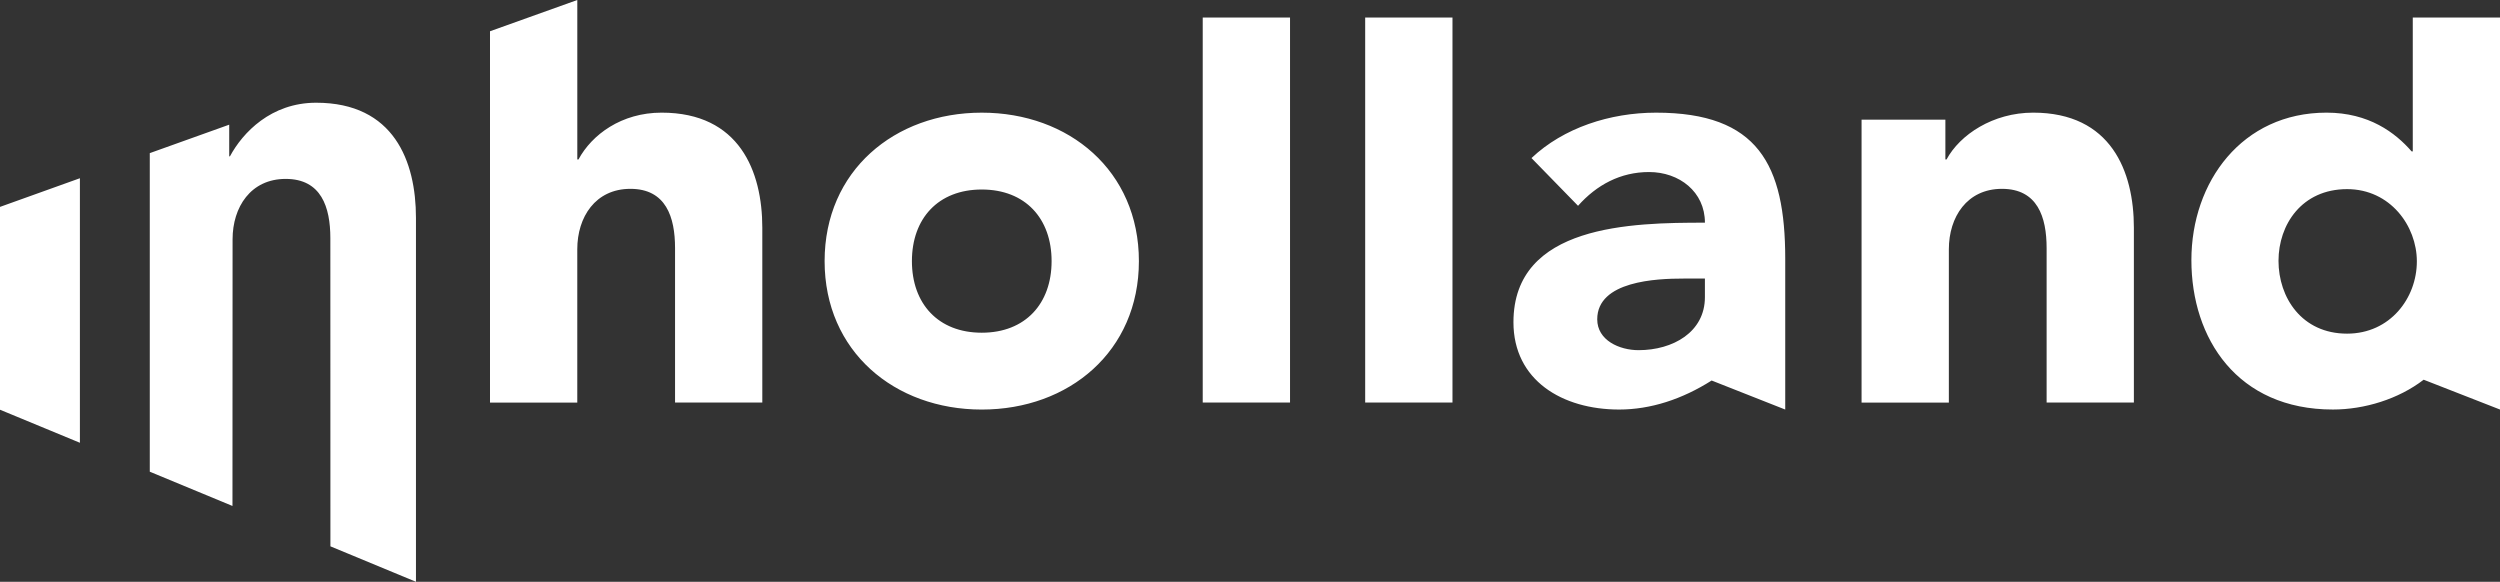 <svg viewBox="0 0 593 138" fill="none" xmlns="http://www.w3.org/2000/svg">
  <rect x="0" y="0" width="593" height="138" fill="#333333" stroke="none"/>
  <path
    d="M574.894 90.067C568.923 94.666 560.848 97.139 553.368 97.139C530.703 97.139 519.798 80.314 519.798 61.703C519.798 43.09 531.856 26.719 551.847 26.719C561.913 26.719 568.175 31.481 572.032 35.904H572.31V4.153H593V97.143L574.894 90.067ZM556.729 44.862C545.972 44.862 540.46 53.298 540.46 61.868C540.46 70.57 545.977 79.141 556.729 79.141C566.936 79.141 573.277 70.706 573.277 62C573.279 53.566 566.936 44.862 556.729 44.862ZM441.564 95.488V28.393H461.444V37.827H461.718C464.889 31.939 472.747 26.719 482.263 26.719C500.74 26.719 506.156 40.637 506.156 54.03V95.488H485.458V58.849C485.458 51.486 483.307 44.793 474.866 44.793C466.563 44.793 462.268 51.486 462.268 59.119V95.49H441.564V95.488ZM406.002 90.257C398.986 94.71 391.509 97.143 384.058 97.143C370.583 97.143 358.989 90.224 358.989 76.431C358.989 53.233 387.152 52.819 404.408 52.819C404.408 45.502 398.335 40.807 391.156 40.807C384.394 40.807 378.731 43.845 374.311 48.816L363.268 37.493C370.861 30.312 381.905 26.723 392.812 26.723C416.973 26.723 423.458 39.014 423.458 61.381V97.145L406.002 90.257ZM399.298 66.076C392.949 66.076 378.863 66.628 378.863 75.74C378.863 80.712 384.11 83.059 388.666 83.059C396.814 83.059 404.404 78.778 404.404 70.493V66.076H399.298ZM323.821 4.153H344.528V95.484H323.821V4.153ZM285.287 4.153H305.995V95.484H285.287V4.153ZM232.873 26.723C253.581 26.723 270.147 40.531 270.147 61.935C270.147 83.338 253.581 97.147 232.873 97.147C212.164 97.147 195.596 83.336 195.596 61.935C195.596 40.531 212.164 26.723 232.873 26.723ZM232.873 78.919C243.226 78.919 249.439 72.014 249.439 61.937C249.439 51.854 243.226 44.952 232.873 44.952C222.517 44.952 216.306 51.854 216.306 61.937C216.306 72.014 222.517 78.919 232.873 78.919ZM116.228 95.488V7.415L136.937 0V37.827H137.211C140.382 31.939 147.411 26.719 156.928 26.719C175.404 26.719 180.82 40.637 180.82 54.03V95.488H160.122V58.849C160.122 51.486 157.971 44.793 149.528 44.793C141.227 44.793 136.93 51.486 136.93 59.119V95.49H116.228V95.488ZM35.526 36.323L54.37 29.573V37.076H54.546C57.571 31.456 64.293 24.367 74.985 24.367C93.461 24.367 98.666 38.283 98.666 51.676V138L78.374 129.589L78.359 56.495C78.359 49.13 76.207 42.437 67.763 42.437C59.462 42.437 55.167 49.13 55.167 56.765L55.142 120.016L35.528 111.888V36.323H35.526ZM18.953 42.276V105.027L0 97.185V49.076L18.953 42.276Z"
    fill="white" />
</svg>
